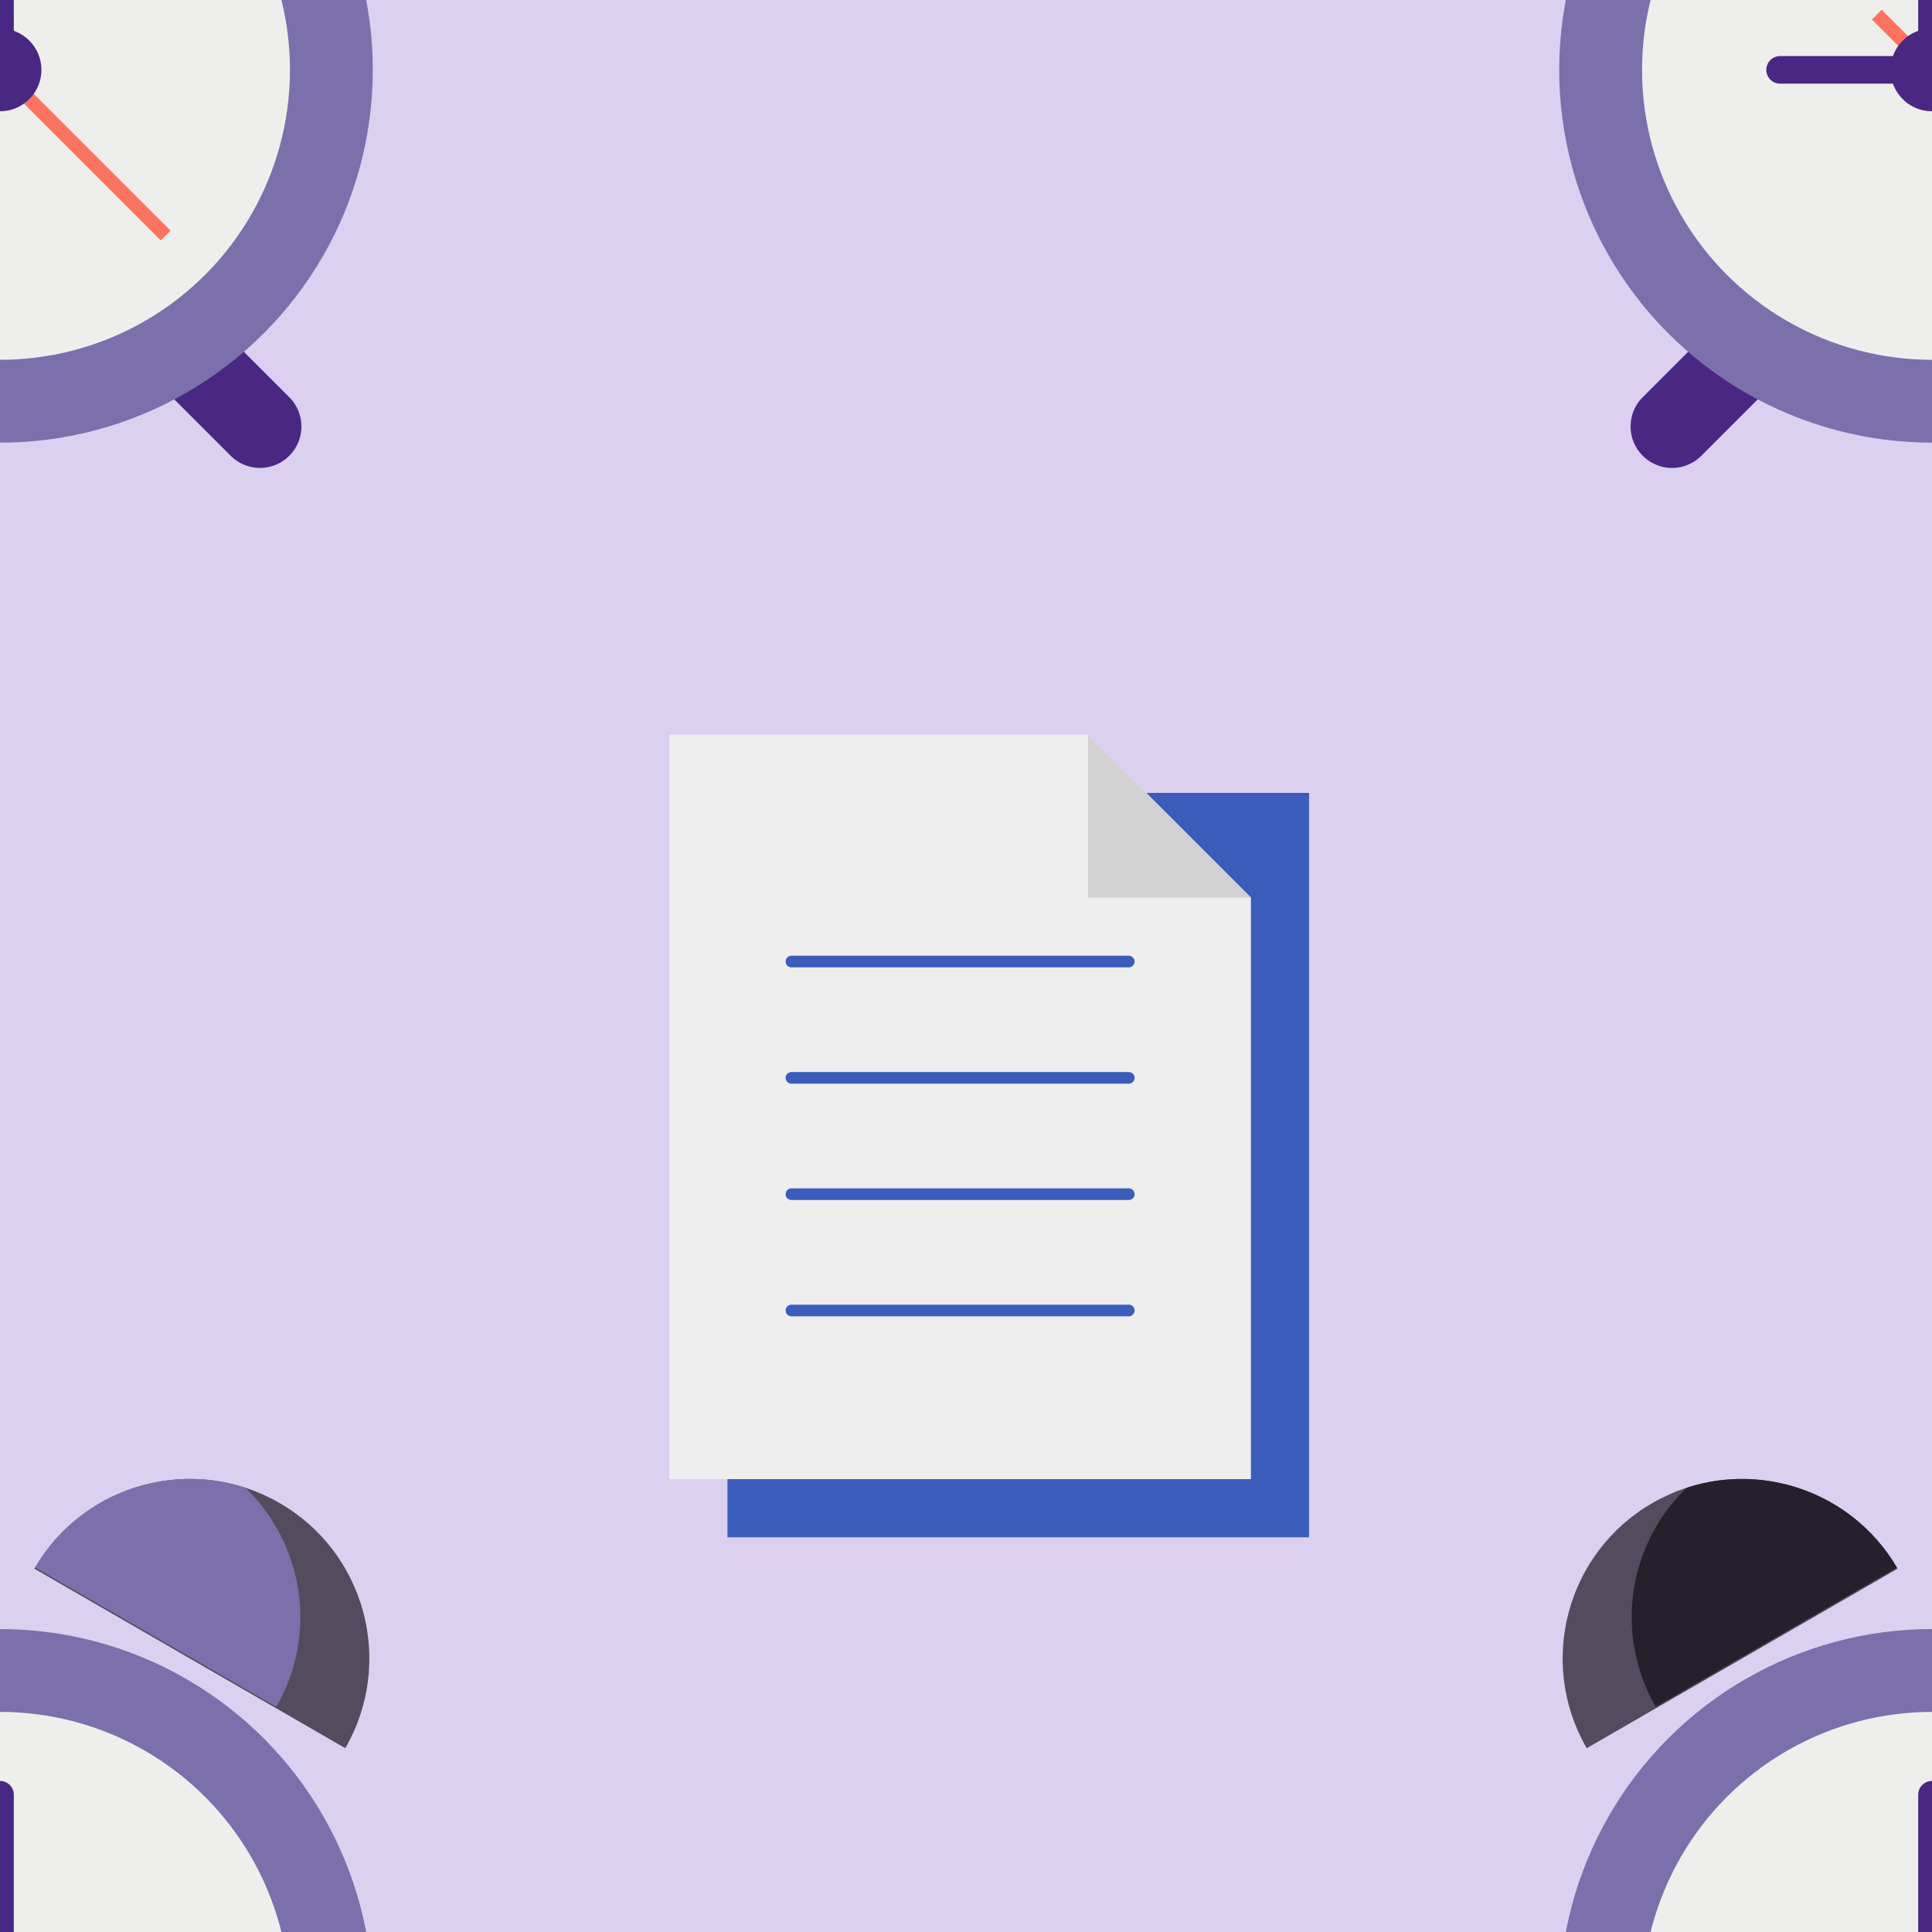 <svg version="1.1"
      xmlns="http://www.w3.org/2000/svg"
      xmlns:xlink="http://www.w3.org/1999/xlink"  id="snapshot-17774" width="250" height="250" viewBox="0 0 250 250"><desc>This image was made on Patterninja.com</desc><defs>
<!-- image 34167 -->
<g id="transformed-34167" data-image="34167" transform="translate(86.608, 95) rotate(0, 41.392, 52)"><g><svg version="1.1" width="82.784px" height="104px" viewBox="0 0 82.784 104"><g id="original-34167"><svg xmlns="http://www.w3.org/2000/svg" viewBox="0 0 55 69" xmlns:xlink="http://www.w3.org/1999/xlink" version="1.1" preserveAspectRatio="xMidYMid meet">
  <path fill-rule="evenodd" d="M5 69V5h50v64z" fill="rgba(59, 92, 187, 1)" stroke="none"/>
  <path fill-rule="evenodd" d="M0 64V0h36l14 14v50z" fill="rgba(238, 238, 238, 1)" stroke="none"/>
  <path fill-rule="evenodd" d="M36 0l14 14H36z" fill="rgba(210, 210, 210, 1)" stroke="none"/>
  <path fill-rule="evenodd" d="M10.5 49h29a.5.5 0 1 1 0 1h-29a.5.5 0 1 1 0-1z" fill="rgba(59, 92, 187, 1)" stroke="none"/>
  <path fill-rule="evenodd" d="M10.5 39h29a.5.5 0 1 1 0 1h-29a.5.5 0 1 1 0-1z" fill="rgba(59, 92, 187, 1)" stroke="none"/>
  <path fill-rule="evenodd" d="M10.5 29h29a.5.5 0 1 1 0 1h-29a.5.5 0 1 1 0-1z" fill="rgba(59, 92, 187, 1)" stroke="none"/>
  <path fill-rule="evenodd" d="M10.5 19h29a.5.5 0 1 1 0 1h-29a.5.5 0 1 1 0-1z" fill="rgba(59, 92, 187, 1)" stroke="none"/>
</svg>
</g></svg></g></g>
<!-- /image 34167 -->

<!-- image 59822 -->
<g id="transformed-59822" data-image="59822" transform="translate(-48.24, -59) rotate(0, 48.24, 60)"><g><svg version="1.1" width="96.48px" height="120px" viewBox="0 0 96.48 120"><g id="original-59822"><svg xmlns="http://www.w3.org/2000/svg" viewBox="0 0 54 67" xmlns:xlink="http://www.w3.org/1999/xlink" version="1.1" preserveAspectRatio="xMidYMid meet">
  <path fill-rule="evenodd" d="M15.95 56.05a3 3 0 0 1 0 4.243l-5.657 5.657a3 3 0 0 1-4.243-4.243l5.657-5.657a3 3 0 0 1 4.243 0zm22.1 0a3 3 0 0 0 0 4.243l5.657 5.657a3 3 0 0 0 4.243-4.243l-5.657-5.657a3 3 0 0 0-4.243 0z" fill="rgba(73, 40, 131, 1)" stroke="none"/>
  <path fill-rule="evenodd" d="M6.75 1.871c6.218-3.59 14.168-1.46 17.758 4.758l-22.516 13C-1.598 13.411.532 5.461 6.75 1.871z" fill="rgba(27, 21, 32, 0.7)" stroke="none"/>
  <path fill-rule="evenodd" d="M9.23.764c5.687-1.855 12.084.426 15.229 5.78L6.992 16.63C3.942 11.346 5.022 4.811 9.23.764z" fill="rgba(27, 21, 32, 0.8)" stroke="none"/>
  <path fill-rule="evenodd" d="M47.25 1.871c-6.218-3.59-14.168-1.46-17.758 4.758l22.516 13c3.59-6.218 1.46-14.168-4.758-17.758z" fill="rgba(27, 21, 32, 0.7)" stroke="none"/>
  <path fill-rule="evenodd" d="M44.77.764c-5.687-1.855-12.084.426-15.229 5.78L47.008 16.63c3.05-5.283 1.97-11.818-2.238-15.865z" fill="rgba(123, 112, 171, 1)" stroke="none"/>
  <circle cx="27" cy="38" r="27" fill-rule="evenodd" fill="rgba(123, 112, 171, 1)" stroke="none"/>
  <circle cx="27" cy="38" r="21" fill-rule="evenodd" fill="rgba(238, 239, 236, 1)" stroke="none"/>
  <path fill-rule="evenodd" d="M22.646 34.354l.708-.708 16 16-.708.708z" fill="rgba(255, 114, 95, 1)" stroke="none"/>
  <circle cx="27" cy="38" r="3" fill-rule="evenodd" fill="rgba(73, 40, 131, 1)" stroke="none"/>
  <path fill-rule="evenodd" d="M28 38a1 1 0 0 1-1 1H16a1 1 0 0 1 0-2h11a1 1 0 0 1 1 1z" fill="rgba(73, 40, 131, 1)" stroke="none"/>
  <path fill-rule="evenodd" d="M27 22a1 1 0 0 1 1 1v15a1 1 0 0 1-2 0V23a1 1 0 0 1 1-1z" fill="rgba(73, 40, 131, 1)" stroke="none"/>
</svg>
</g></svg></g></g>
<!-- /image 59822 -->
</defs><rect x="0" y="0" width="250" height="250" fill="rgba(220, 208, 241, 1)"></rect><use xlink:href="#transformed-34167" transform="translate(-250, -250)"></use><use xlink:href="#transformed-34167" transform="translate(0, -250)"></use><use xlink:href="#transformed-34167" transform="translate(250, -250)"></use><use xlink:href="#transformed-34167" transform="translate(-250, 0)"></use><use xlink:href="#transformed-34167" transform="translate(0, 0)"></use><use xlink:href="#transformed-34167" transform="translate(250, 0)"></use><use xlink:href="#transformed-34167" transform="translate(-250, 250)"></use><use xlink:href="#transformed-34167" transform="translate(0, 250)"></use><use xlink:href="#transformed-34167" transform="translate(250, 250)"></use><use xlink:href="#transformed-59822" transform="translate(-250, -250)"></use><use xlink:href="#transformed-59822" transform="translate(0, -250)"></use><use xlink:href="#transformed-59822" transform="translate(250, -250)"></use><use xlink:href="#transformed-59822" transform="translate(-250, 0)"></use><use xlink:href="#transformed-59822" transform="translate(0, 0)"></use><use xlink:href="#transformed-59822" transform="translate(250, 0)"></use><use xlink:href="#transformed-59822" transform="translate(-250, 250)"></use><use xlink:href="#transformed-59822" transform="translate(0, 250)"></use><use xlink:href="#transformed-59822" transform="translate(250, 250)"></use></svg>